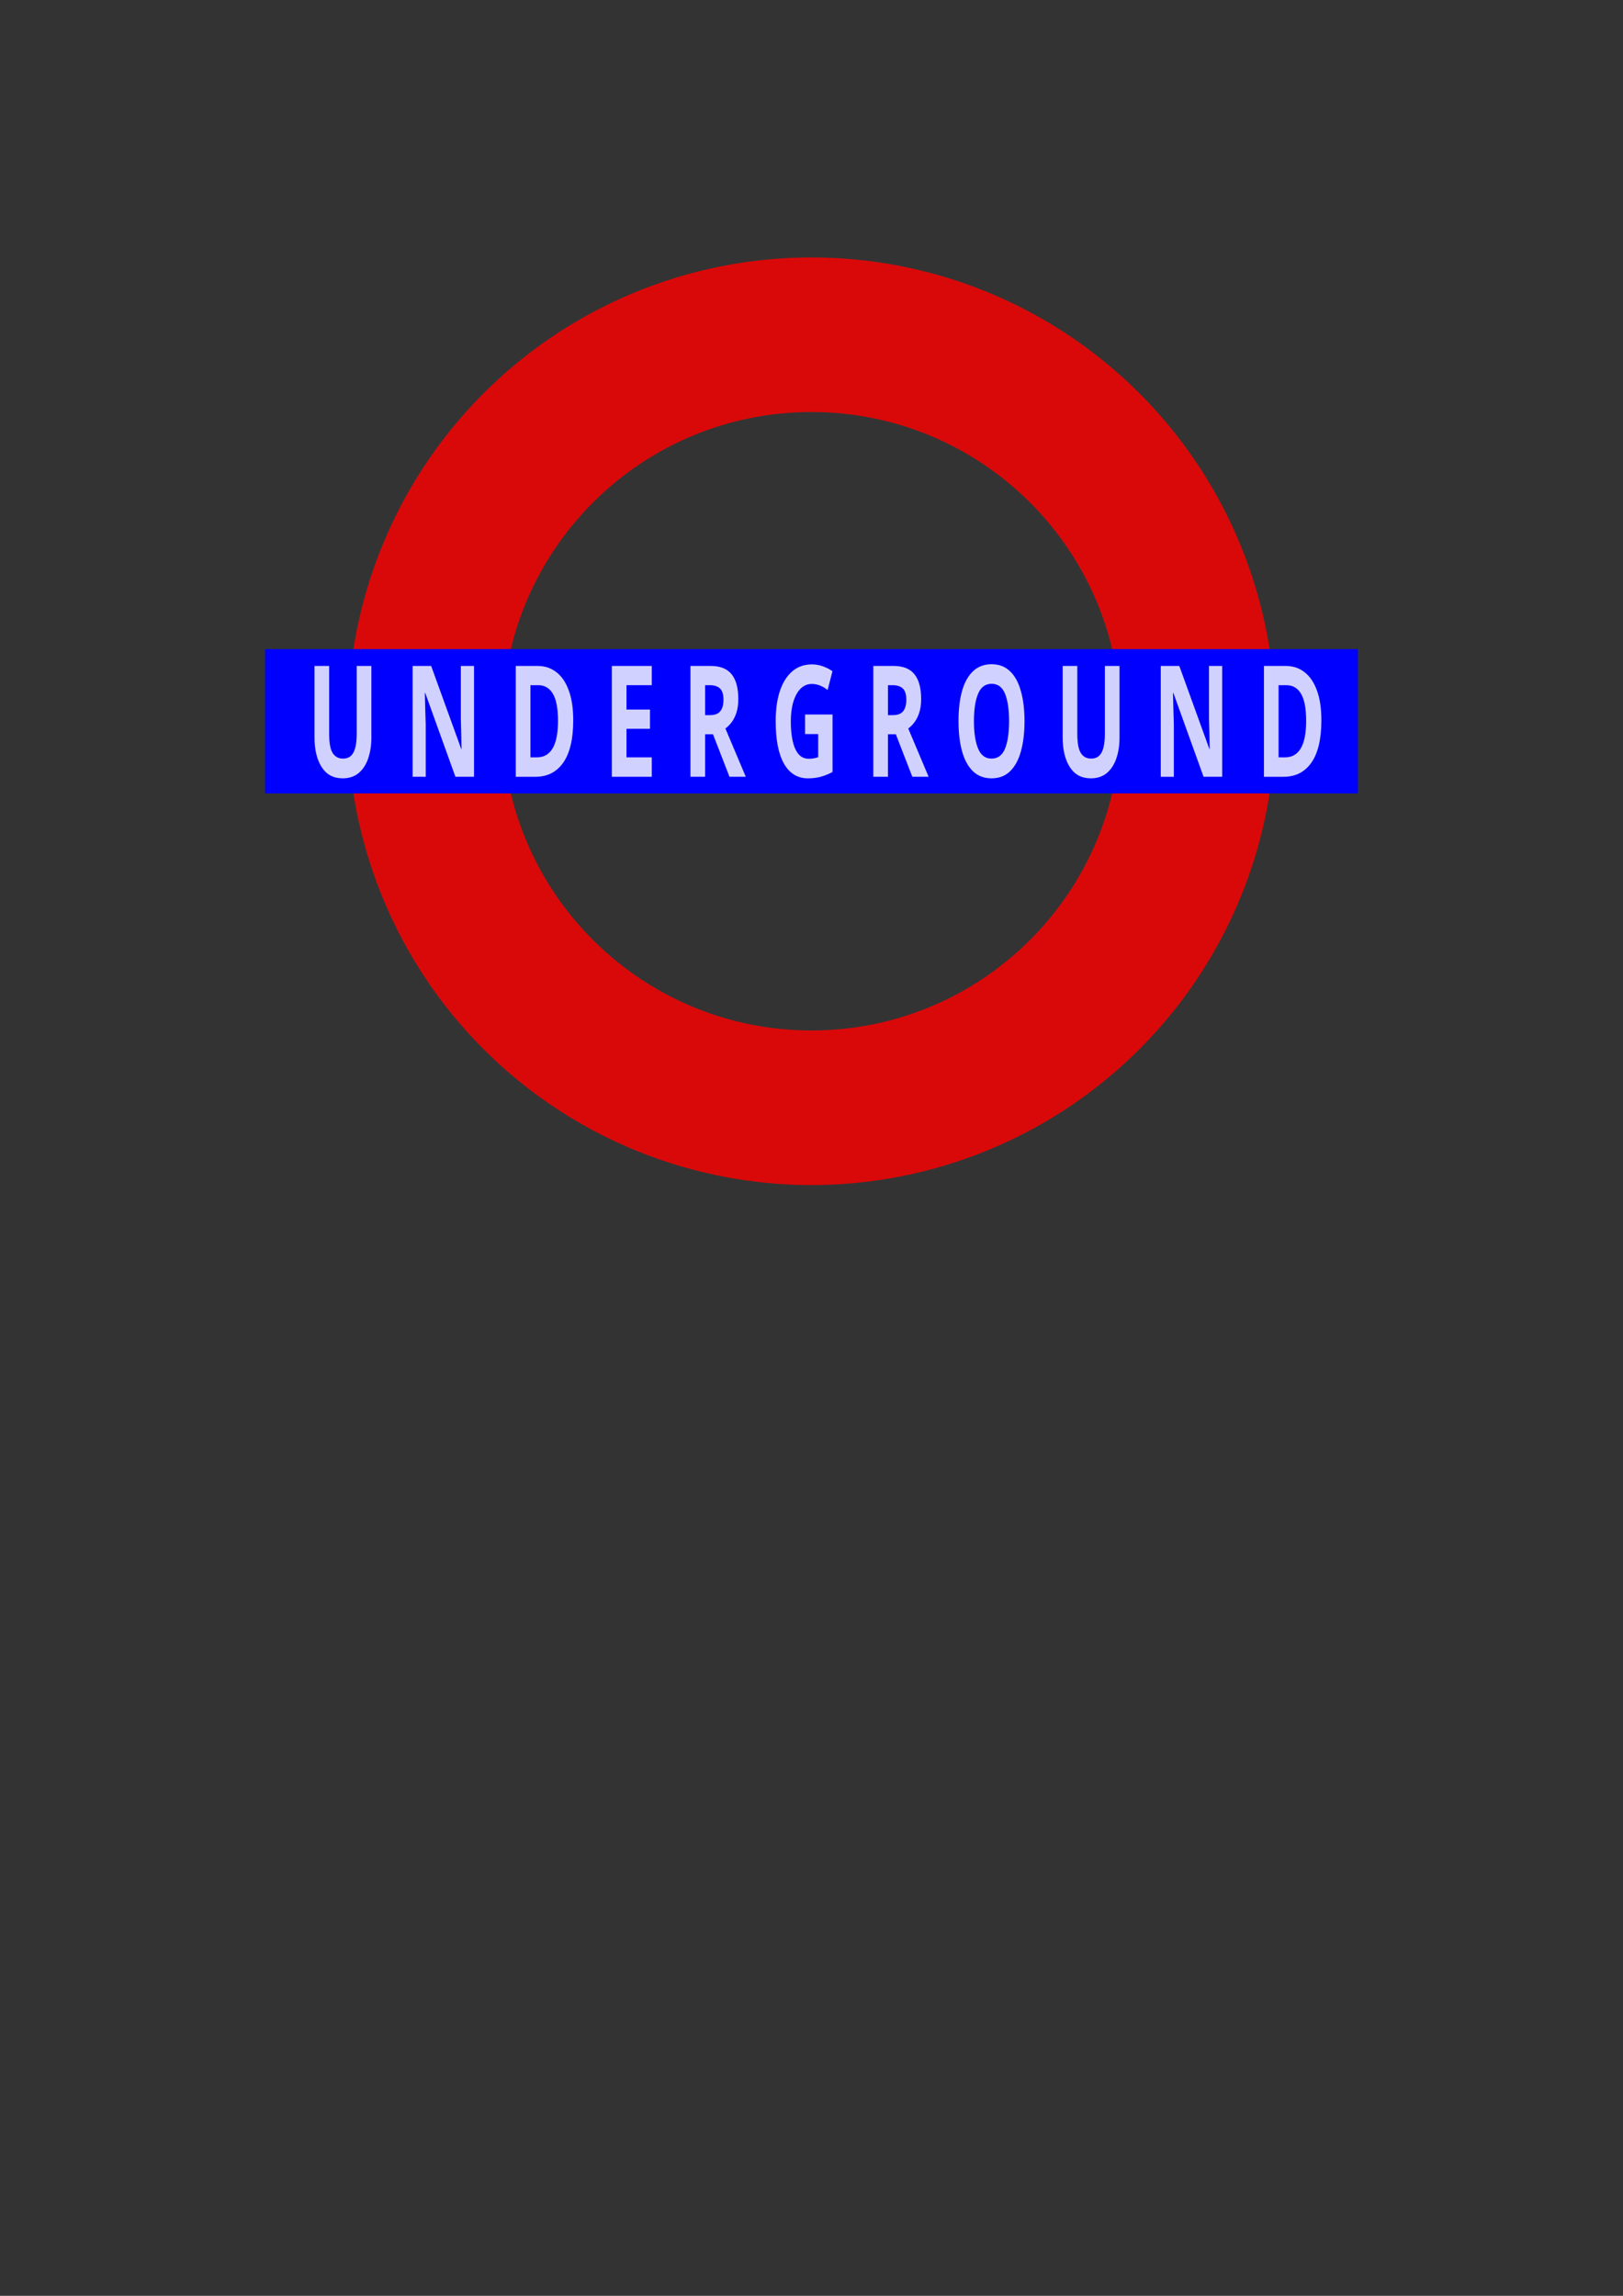 <?xml version="1.0" encoding="UTF-8" standalone="no"?>
<!-- Created with Inkscape (http://www.inkscape.org/) -->

<svg
   width="210mm"
   height="297mm"
   viewBox="0 0 210 297"
   version="1.1"
   id="svg21"
   inkscape:version="1.2.2 (b0a8486541, 2022-12-01)"
   sodipodi:docname="dibujo.svg"
   xmlns:inkscape="http://www.inkscape.org/namespaces/inkscape"
   xmlns:sodipodi="http://sodipodi.sourceforge.net/DTD/sodipodi-0.dtd"
   xmlns="http://www.w3.org/2000/svg"
   xmlns:svg="http://www.w3.org/2000/svg">
  <rect x="0" y="0" width="210" height="297" fill="#333333" stroke="none"/>
  <sodipodi:namedview
     id="namedview23"
     pagecolor="#ffffff"
     bordercolor="#000000"
     borderopacity="0.25"
     inkscape:showpageshadow="2"
     inkscape:pageopacity="0.0"
     inkscape:pagecheckerboard="0"
     inkscape:deskcolor="#d1d1d1"
     inkscape:document-units="mm"
     showgrid="false"
     inkscape:zoom="0.917058"
     inkscape:cx="152.6621"
     inkscape:cy="394.74057"
     inkscape:window-width="1919"
     inkscape:window-height="1013"
     inkscape:window-x="1"
     inkscape:window-y="0"
     inkscape:window-maximized="1"
     inkscape:current-layer="text505" />
  <defs
     id="defs18" />
  <g
     inkscape:label="Capa 1"
     inkscape:groupmode="layer"
     id="layer1">
    <path
       id="path386"
       style="opacity:0.82;fill:#ff0000;stroke-width:0.222"
       d="M 105 33.305 A 60 60 0 0 0 45 93.305 A 60 60 0 0 0 105 153.305 A 60 60 0 0 0 165 93.305 A 60 60 0 0 0 105 33.305 z M 105 53.305 C 127.091 53.305 145 71.214 145 93.305 C 145 115.397 127.091 133.306 105 133.306 C 82.908 133.306 65 115.397 65 93.305 C 65 71.214 82.908 53.305 105 53.305 z " />
    <path
       id="rect127"
       style="fill:#0000ff;stroke-width:0.265"
       d="M 34.302,83.973 H 175.697 V 102.638 H 34.302 Z" />
    <g
       aria-label="UNDERGROUND"
       transform="scale(0.791,1.265)"
       id="text505"
       style="font-size:15.875px;line-height:0.5;-inkscape-font-specification:'sans-serif, Normal';letter-spacing:3.969px;word-spacing:0.003px;opacity:0.82;fill:#ffffff;stroke-width:0.335"
       inkscape:label="text505">
      <path
         d="m 60.748,75.437 q 0,1.175 -0.524,2.127 -0.508,0.937 -1.556,1.492 -1.032,0.54 -2.619,0.54 -2.254,0 -3.429,-1.143 -1.175,-1.159 -1.175,-3.048 v -7.303 h 2.397 v 6.937 q 0,1.397 0.572,1.968 0.572,0.572 1.699,0.572 1.175,0 1.699,-0.619 0.54,-0.619 0.54,-1.937 v -6.921 h 2.397 z"
         style="font-weight:bold;-inkscape-font-specification:'sans-serif, Bold';fill:#ffffff"
         id="path528" />
      <path
         d="m 77.544,79.438 h -3.048 l -4.937,-8.572 h -0.064 q 0.032,0.81 0.064,1.619 0.048,0.81 0.079,1.619 v 5.334 H 67.495 v -11.335 h 3.032 l 4.921,8.493 h 0.048 q -0.016,-0.794 -0.048,-1.572 -0.032,-0.778 -0.064,-1.556 v -5.366 h 2.159 z"
         style="font-weight:bold;-inkscape-font-specification:'sans-serif, Bold';fill:#ffffff;fill-opacity:1"
         id="path530" />
      <path
         d="m 93.768,73.659 q 0,2.873 -1.635,4.334 -1.619,1.445 -4.556,1.445 h -3.207 v -11.335 h 3.556 q 1.778,0 3.08,0.635 1.318,0.635 2.032,1.873 0.73,1.222 0.73,3.048 z m -2.492,0.064 q 0,-1.889 -0.826,-2.762 -0.826,-0.889 -2.397,-0.889 h -1.286 v 7.382 h 1.032 q 3.477,0 3.477,-3.731 z"
         style="font-weight:bold;-inkscape-font-specification:'sans-serif, Bold';fill:#ffffff"
         id="path532" />
      <path
         d="m 106.611,79.438 h -6.525 v -11.335 h 6.525 v 1.968 h -4.128 v 2.492 h 3.842 v 1.968 h -3.842 v 2.921 h 4.128 z"
         style="font-weight:bold;-inkscape-font-specification:'sans-serif, Bold';fill:#ffffff"
         id="path534" />
      <path
         d="m 116.247,68.103 q 2.318,0 3.413,0.841 1.111,0.841 1.111,2.556 0,0.778 -0.302,1.365 -0.286,0.572 -0.778,0.984 -0.476,0.397 -1.032,0.651 l 3.334,4.937 h -2.667 l -2.699,-4.35 h -1.286 v 4.35 h -2.397 v -11.335 z m -0.175,1.968 h -0.73 v 3.064 h 0.778 q 1.191,0 1.699,-0.397 0.524,-0.397 0.524,-1.175 0,-0.81 -0.556,-1.143 -0.54,-0.349 -1.714,-0.349 z"
         style="font-weight:bold;-inkscape-font-specification:'sans-serif, Bold';fill:#ffffff;opacity:1"
         id="path536" />
      <path
         d="m 131.694,73.072 h 4.493 v 5.874 q -0.889,0.302 -1.857,0.476 -0.953,0.175 -2.175,0.175 -2.54,0 -3.905,-1.492 -1.365,-1.492 -1.365,-4.35 0,-1.778 0.683,-3.08 0.699,-1.302 2.016,-2.016 1.318,-0.714 3.223,-0.714 0.905,0 1.778,0.191 0.873,0.191 1.587,0.508 l -0.794,1.921 q -0.524,-0.27 -1.191,-0.445 -0.667,-0.175 -1.397,-0.175 -1.048,0 -1.826,0.476 -0.762,0.476 -1.191,1.349 -0.413,0.857 -0.413,2.032 0,1.111 0.302,1.968 0.302,0.857 0.953,1.349 0.651,0.476 1.699,0.476 0.508,0 0.857,-0.048 0.365,-0.048 0.667,-0.111 v -2.365 h -2.143 z"
         style="font-weight:bold;-inkscape-font-specification:'sans-serif, Bold';fill:#ffffff"
         id="path538" />
      <path
         d="m 146.156,68.103 q 2.318,0 3.413,0.841 1.111,0.841 1.111,2.556 0,0.778 -0.302,1.365 -0.286,0.572 -0.778,0.984 -0.476,0.397 -1.032,0.651 l 3.334,4.937 h -2.667 l -2.699,-4.35 h -1.286 v 4.35 h -2.397 v -11.335 z m -0.175,1.968 h -0.73 v 3.064 h 0.778 q 1.191,0 1.699,-0.397 0.524,-0.397 0.524,-1.175 0,-0.81 -0.556,-1.143 -0.54,-0.349 -1.714,-0.349 z"
         style="font-weight:bold;-inkscape-font-specification:'sans-serif, Bold';fill:#ffffff"
         id="path540" />
      <path
         d="m 167.587,73.754 q 0,1.762 -0.587,3.08 -0.572,1.302 -1.762,2.032 -1.191,0.73 -3.048,0.73 -1.841,0 -3.048,-0.73 -1.191,-0.73 -1.778,-2.048 -0.572,-1.318 -0.572,-3.08 0,-1.762 0.572,-3.064 0.587,-1.302 1.778,-2.016 1.206,-0.73 3.064,-0.73 1.841,0 3.032,0.73 1.191,0.714 1.762,2.032 0.587,1.302 0.587,3.064 z m -8.271,0 q 0,1.778 0.683,2.81 0.683,1.016 2.191,1.016 1.54,0 2.207,-1.016 0.667,-1.032 0.667,-2.81 0,-1.794 -0.667,-2.81 -0.667,-1.016 -2.191,-1.016 -1.524,0 -2.207,1.016 -0.683,1.016 -0.683,2.81 z"
         style="font-weight:bold;-inkscape-font-specification:'sans-serif, Bold';fill:#ffffff"
         id="path542" />
      <path
         d="m 183.129,75.437 q 0,1.175 -0.524,2.127 -0.508,0.937 -1.556,1.492 -1.032,0.54 -2.619,0.54 -2.254,0 -3.429,-1.143 -1.175,-1.159 -1.175,-3.048 v -7.303 h 2.397 v 6.937 q 0,1.397 0.572,1.968 0.572,0.572 1.699,0.572 1.175,0 1.699,-0.619 0.54,-0.619 0.54,-1.937 v -6.921 h 2.397 z"
         style="font-weight:bold;-inkscape-font-specification:'sans-serif, Bold';fill:#ffffff"
         id="path544" />
      <path
         d="m 199.924,79.438 h -3.048 l -4.937,-8.572 h -0.064 q 0.032,0.81 0.064,1.619 0.048,0.81 0.079,1.619 v 5.334 h -2.143 v -11.335 h 3.032 l 4.921,8.493 h 0.048 q -0.016,-0.794 -0.048,-1.572 -0.032,-0.778 -0.064,-1.556 v -5.366 h 2.159 z"
         style="font-weight:bold;-inkscape-font-specification:'sans-serif, Bold';fill:#ffffff"
         id="path546" />
      <path
         d="m 216.149,73.659 q 0,2.873 -1.635,4.334 -1.619,1.445 -4.556,1.445 h -3.207 v -11.335 h 3.556 q 1.778,0 3.08,0.635 1.318,0.635 2.032,1.873 0.73,1.222 0.73,3.048 z m -2.492,0.064 q 0,-1.889 -0.826,-2.762 -0.826,-0.889 -2.397,-0.889 h -1.286 v 7.382 h 1.032 q 3.477,0 3.477,-3.731 z"
         style="font-weight:bold;-inkscape-font-specification:'sans-serif, Bold';fill:#ffffff"
         id="path548" />
    </g>
  </g>
</svg>
